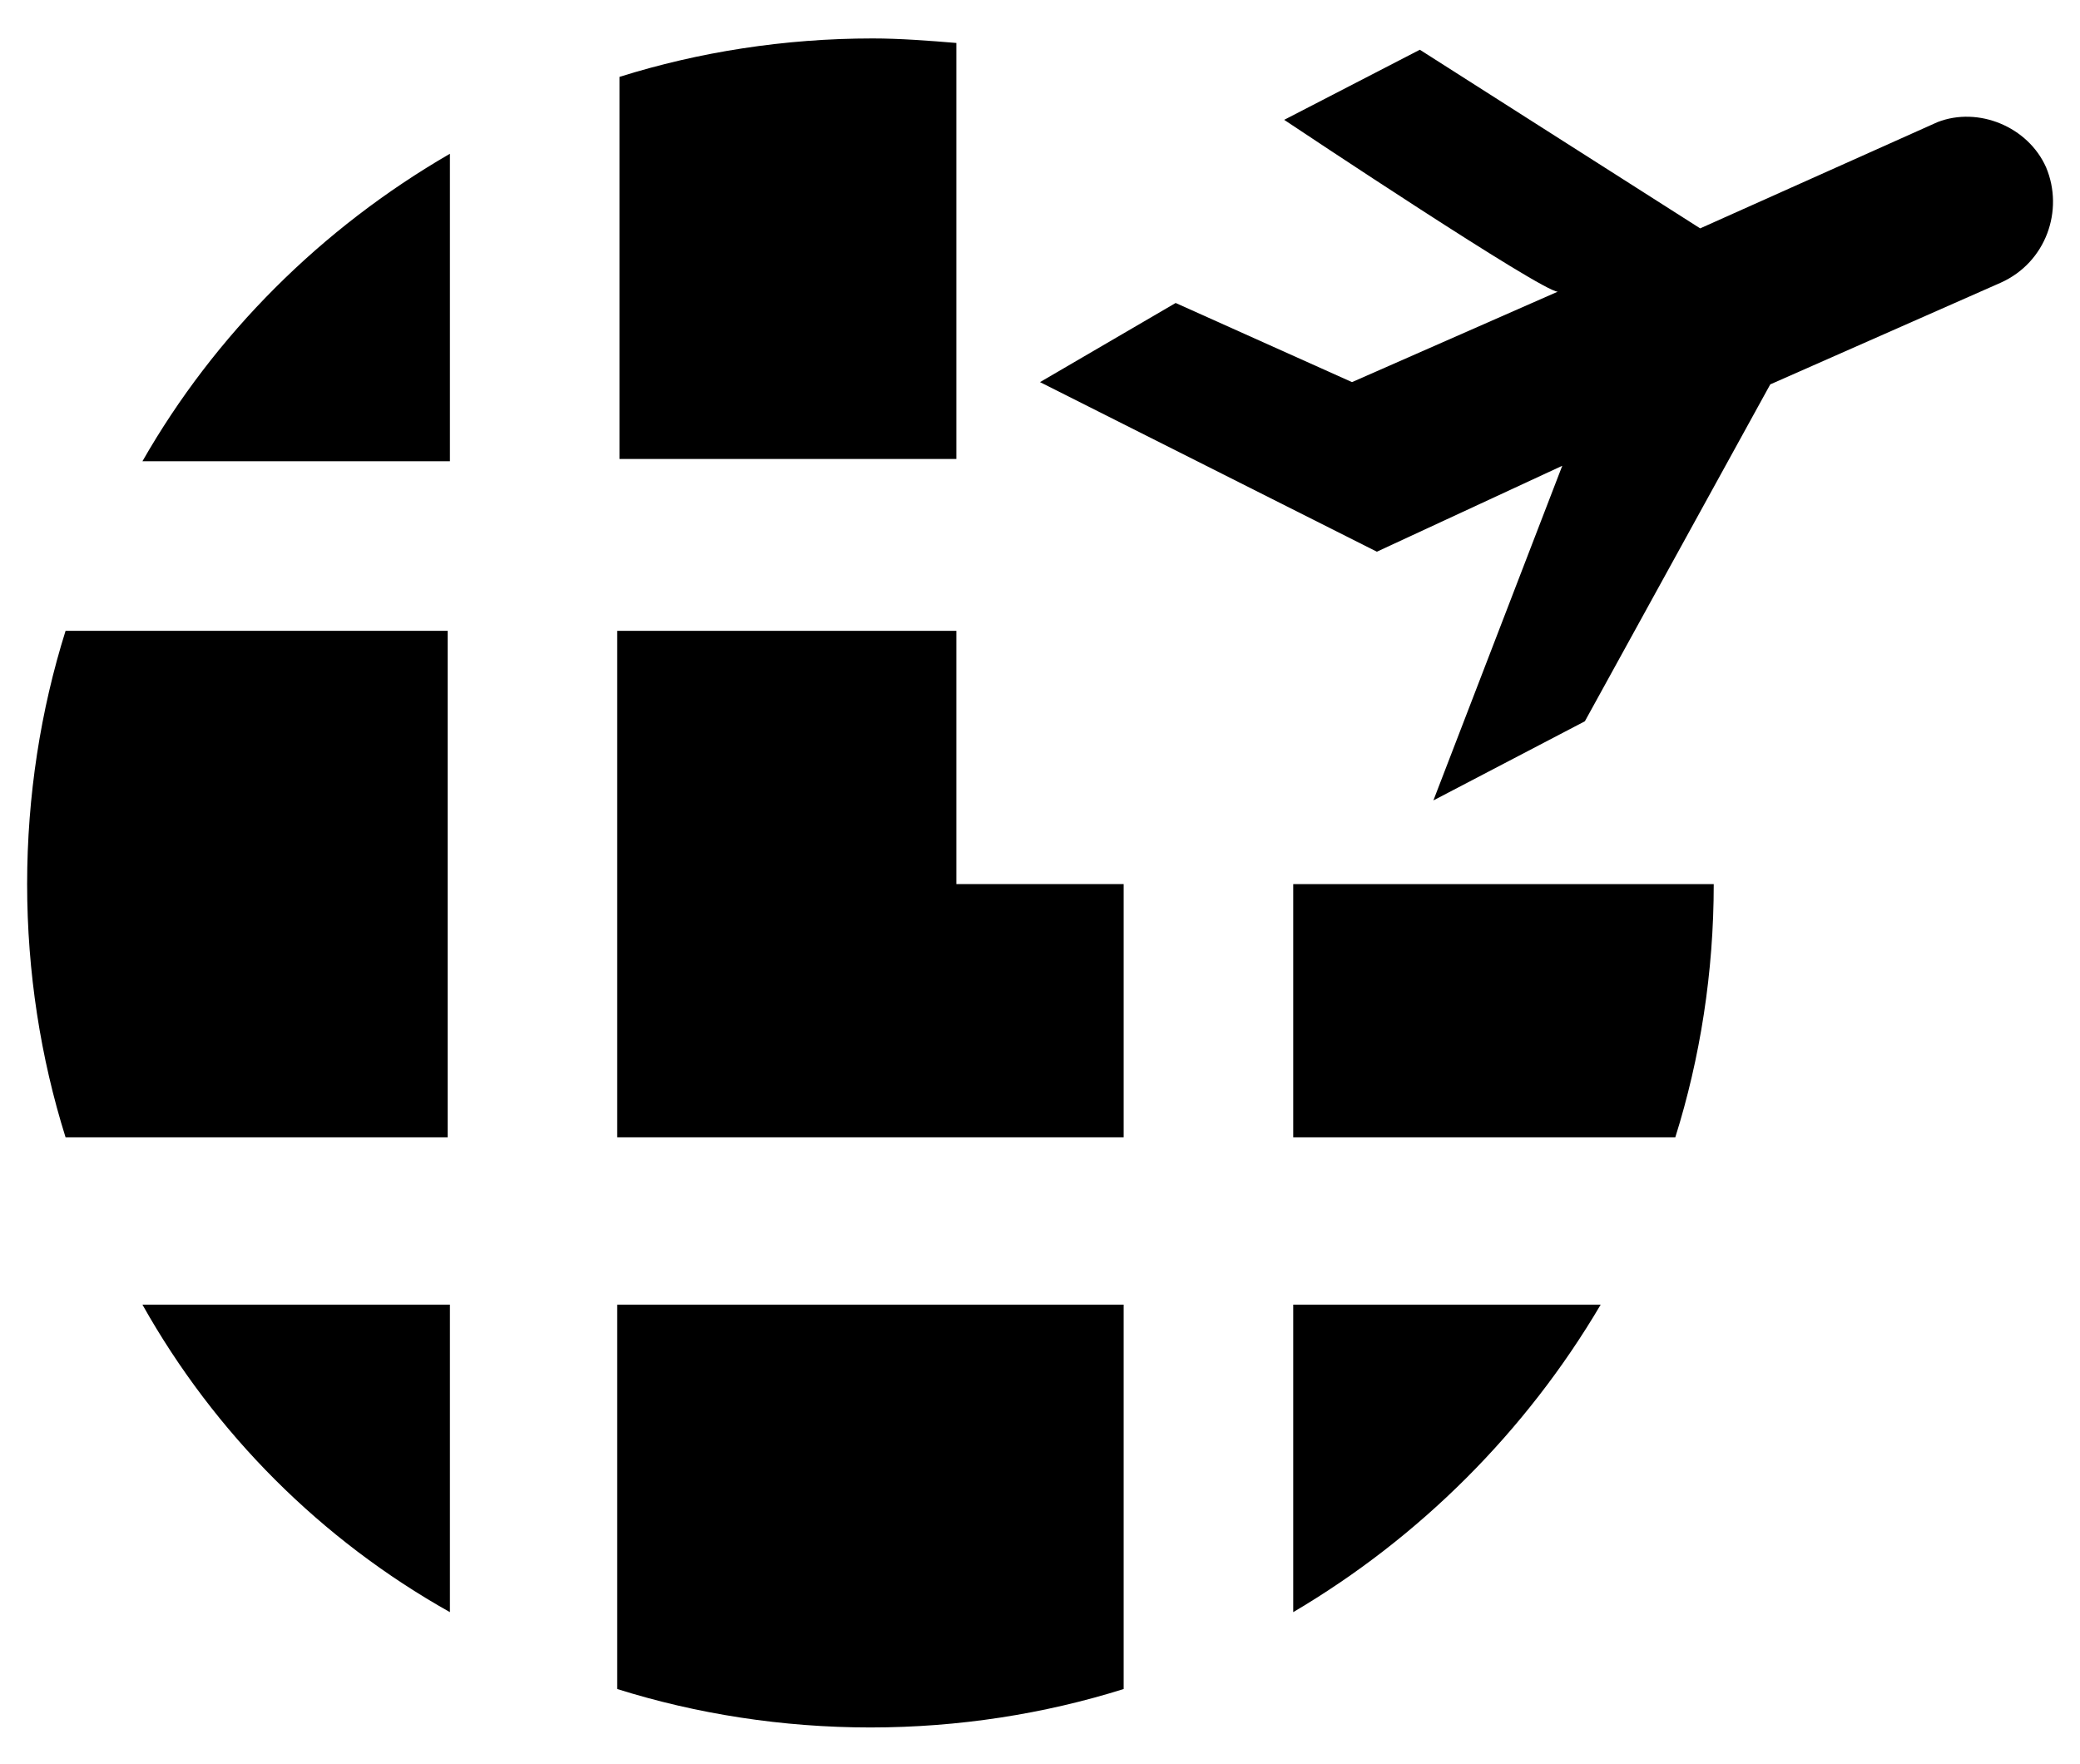 <?xml version="1.0" encoding="UTF-8"?>
<svg width="46px" height="39px" viewBox="0 0 46 39" version="1.1" xmlns="http://www.w3.org/2000/svg" xmlns:xlink="http://www.w3.org/1999/xlink">
    <!-- Generator: Sketch 46.2 (44496) - http://www.bohemiancoding.com/sketch -->
    <title>icon-travel</title>
    <desc>Created with Sketch.</desc>
    <defs></defs>
    <g id="New-Icons---no-artboard" stroke="none" stroke-width="1" fill="none" fill-rule="evenodd">
        <g id="icon-travel" transform="translate(-9, -13)" fill-rule="nonzero" fill="#000000">
            <g transform="translate(9.5, 13.5)" id="Shape">
                <path d="M0.1,19.05 C0.1,21 0.4,22.9 0.95,24.65 L9.4,24.65 L9.4,13.45 L0.95,13.45 C0.4,15.2 0.1,17.1 0.1,19.05 Z"></path>
                <path d="M2.65,9.7 L9.45,9.7 L9.45,2.9 C6.6,4.55 4.25,6.9 2.65,9.7 Z"></path>
                <polygon points="20.65 13.45 13.15 13.45 13.15 24.65 24.35 24.65 24.35 19.05 20.65 19.05"></polygon>
                <path d="M20.65,0.45 C20.05,0.4 19.4,0.35 18.8,0.35 C16.85,0.35 14.95,0.65 13.2,1.2 L13.2,9.65 L20.65,9.65 L20.65,0.45 L20.65,0.45 Z"></path>
                <path d="M28.1,35.15 C30.9,33.5 33.25,31.15 34.9,28.35 L28.1,28.35 L28.1,35.15 Z"></path>
                <path d="M9.45,35.15 L9.45,28.35 L2.65,28.35 C4.25,31.2 6.6,33.55 9.45,35.15 Z"></path>
                <path d="M28.1,24.65 L36.55,24.65 C37.1,22.9 37.4,21 37.4,19.05 L28.1,19.05 L28.1,24.65 Z"></path>
                <path d="M13.15,36.85 C14.9,37.4 16.8,37.7 18.75,37.7 C20.7,37.7 22.6,37.4 24.35,36.85 L24.35,28.35 L13.15,28.35 L13.15,36.85 Z"></path>
                <path d="M44.75,3.2 C44.35,2.3 43.25,1.85 42.35,2.2 L37.1,4.55 L30.9,0.6 L27.9,2.15 C28.2,2.35 33.6,5.95 33.95,5.95 L29.4,7.95 L25.5,6.2 L22.5,7.95 L29.95,11.7 L34.05,9.8 L31.2,17.2 L34.55,15.45 L38.65,8 L43.75,5.75 C44.75,5.3 45.15,4.15 44.75,3.2 Z"></path>
            </g>
        </g>
    </g>
</svg>
